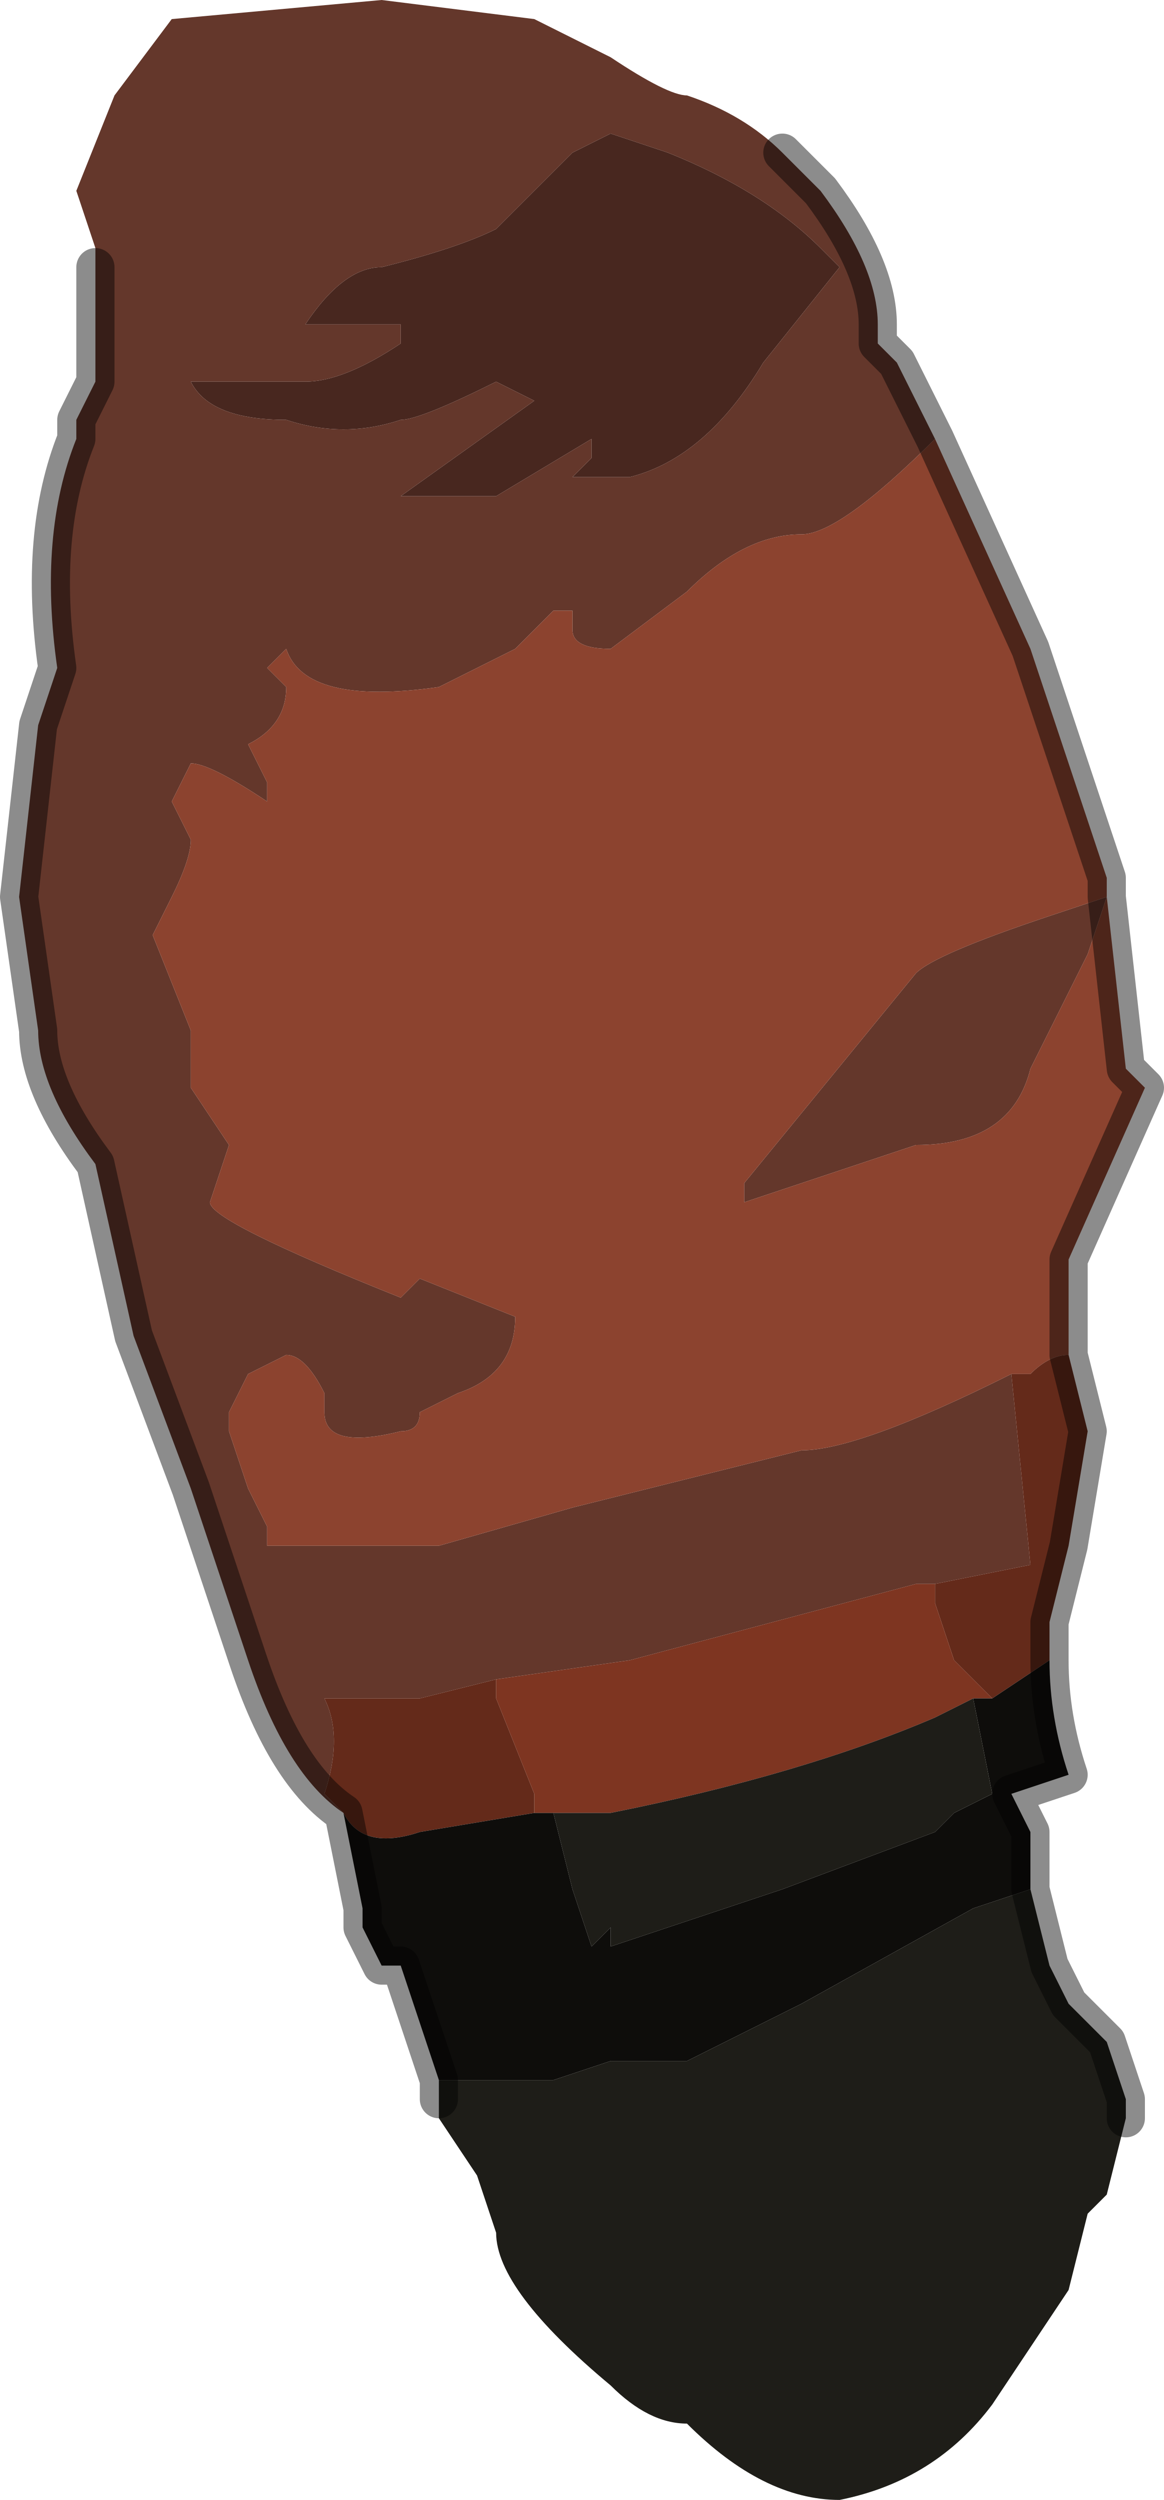 <?xml version="1.0" encoding="UTF-8" standalone="no"?>
<svg xmlns:xlink="http://www.w3.org/1999/xlink" height="6.55px" width="3.05px" xmlns="http://www.w3.org/2000/svg">
  <g transform="matrix(1.0, 0.0, 0.0, 1.0, 1.5, 3.35)">
    <path d="M0.0 -2.95 L0.1 -3.0 0.25 -2.95 Q0.5 -2.85 0.65 -2.7 L0.7 -2.65 0.5 -2.4 Q0.35 -2.15 0.15 -2.1 L0.0 -2.1 0.05 -2.15 0.05 -2.2 -0.2 -2.05 -0.45 -2.05 -0.1 -2.3 -0.2 -2.35 Q-0.4 -2.25 -0.45 -2.25 -0.6 -2.2 -0.75 -2.25 -0.95 -2.25 -1.0 -2.35 L-0.95 -2.35 -0.7 -2.35 Q-0.6 -2.35 -0.45 -2.45 L-0.45 -2.5 -0.4 -2.5 -0.7 -2.5 Q-0.6 -2.65 -0.5 -2.65 -0.3 -2.7 -0.2 -2.75 L0.0 -2.95" fill="#48271f" fill-rule="evenodd" stroke="none"/>
    <path d="M0.55 -2.95 L0.65 -2.85 Q0.8 -2.65 0.8 -2.5 L0.8 -2.45 0.85 -2.4 0.95 -2.2 Q0.7 -1.95 0.6 -1.95 0.45 -1.95 0.3 -1.8 L0.1 -1.65 Q0.0 -1.65 0.0 -1.7 L0.0 -1.75 -0.05 -1.75 -0.15 -1.65 Q-0.25 -1.6 -0.35 -1.55 -0.7 -1.5 -0.75 -1.65 L-0.8 -1.6 -0.75 -1.55 Q-0.75 -1.45 -0.85 -1.4 L-0.8 -1.3 -0.8 -1.25 Q-0.95 -1.35 -1.0 -1.35 L-1.05 -1.25 -1.0 -1.15 Q-1.0 -1.1 -1.05 -1.0 L-1.1 -0.9 -1.0 -0.65 -1.0 -0.5 -0.9 -0.35 -0.95 -0.2 Q-0.95 -0.15 -0.45 0.05 L-0.4 0.0 -0.15 0.1 Q-0.15 0.25 -0.3 0.3 L-0.4 0.35 Q-0.4 0.4 -0.45 0.4 -0.65 0.45 -0.65 0.35 L-0.65 0.3 Q-0.7 0.2 -0.75 0.2 L-0.85 0.25 -0.9 0.35 -0.9 0.4 -0.85 0.55 -0.8 0.65 -0.8 0.7 -0.35 0.7 0.0 0.6 0.6 0.45 Q0.75 0.45 1.15 0.25 L1.2 0.75 0.95 0.8 0.9 0.8 0.15 1.0 -0.2 1.05 -0.2 1.05 -0.4 1.1 -0.45 1.1 -0.65 1.1 Q-0.6 1.2 -0.65 1.35 L-0.65 1.35 -0.6 1.4 Q-0.75 1.3 -0.85 1.0 L-1.0 0.55 -1.15 0.15 -1.25 -0.3 Q-1.4 -0.5 -1.4 -0.65 L-1.45 -1.0 -1.4 -1.45 -1.35 -1.6 Q-1.4 -1.95 -1.3 -2.2 L-1.3 -2.25 -1.25 -2.35 -1.25 -2.65 -1.25 -2.7 -1.3 -2.85 -1.2 -3.1 -1.05 -3.3 -0.5 -3.35 -0.1 -3.3 0.1 -3.2 Q0.25 -3.1 0.3 -3.1 0.45 -3.05 0.55 -2.95 M0.0 -2.95 L-0.2 -2.75 Q-0.3 -2.7 -0.5 -2.65 -0.6 -2.65 -0.7 -2.5 L-0.4 -2.5 -0.45 -2.5 -0.45 -2.45 Q-0.6 -2.35 -0.7 -2.35 L-0.95 -2.35 -1.0 -2.35 Q-0.95 -2.25 -0.75 -2.25 -0.6 -2.2 -0.45 -2.25 -0.4 -2.25 -0.2 -2.35 L-0.1 -2.3 -0.45 -2.05 -0.2 -2.05 0.05 -2.2 0.05 -2.15 0.0 -2.1 0.15 -2.1 Q0.35 -2.15 0.5 -2.4 L0.7 -2.65 0.65 -2.7 Q0.5 -2.85 0.25 -2.95 L0.1 -3.0 0.0 -2.95 M0.45 -0.2 L0.45 -0.25 0.9 -0.8 Q0.95 -0.85 1.25 -0.95 L1.4 -1.0 1.35 -0.85 1.2 -0.55 Q1.15 -0.35 0.9 -0.35 L0.45 -0.2" fill="#64372b" fill-rule="evenodd" stroke="none"/>
    <path d="M1.15 0.25 Q0.75 0.45 0.6 0.45 L0.0 0.6 -0.35 0.7 -0.8 0.7 -0.8 0.65 -0.85 0.55 -0.9 0.4 -0.9 0.35 -0.85 0.25 -0.75 0.2 Q-0.7 0.2 -0.65 0.3 L-0.65 0.35 Q-0.65 0.45 -0.45 0.4 -0.4 0.4 -0.4 0.35 L-0.3 0.3 Q-0.15 0.25 -0.15 0.1 L-0.4 0.0 -0.45 0.05 Q-0.95 -0.15 -0.95 -0.2 L-0.9 -0.35 -1.0 -0.5 -1.0 -0.65 -1.1 -0.9 -1.05 -1.0 Q-1.0 -1.1 -1.0 -1.15 L-1.05 -1.25 -1.0 -1.35 Q-0.95 -1.35 -0.8 -1.25 L-0.8 -1.3 -0.85 -1.4 Q-0.75 -1.45 -0.75 -1.55 L-0.8 -1.6 -0.75 -1.65 Q-0.7 -1.5 -0.35 -1.55 -0.25 -1.6 -0.15 -1.65 L-0.05 -1.75 0.0 -1.75 0.0 -1.7 Q0.0 -1.65 0.1 -1.65 L0.3 -1.8 Q0.45 -1.95 0.6 -1.95 0.7 -1.95 0.95 -2.2 L1.2 -1.65 1.4 -1.05 1.4 -1.0 1.45 -0.55 1.5 -0.5 1.3 -0.05 Q1.3 0.05 1.3 0.2 1.25 0.2 1.2 0.25 L1.15 0.25 M0.45 -0.2 L0.9 -0.35 Q1.15 -0.35 1.2 -0.55 L1.35 -0.85 1.4 -1.0 1.25 -0.95 Q0.95 -0.85 0.9 -0.8 L0.45 -0.25 0.45 -0.2" fill="#8c432f" fill-rule="evenodd" stroke="none"/>
    <path d="M-0.65 1.35 Q-0.6 1.2 -0.65 1.1 L-0.45 1.1 -0.4 1.1 -0.2 1.05 -0.2 1.1 -0.1 1.35 -0.1 1.4 -0.4 1.45 Q-0.55 1.5 -0.6 1.4 L-0.65 1.35 M0.95 0.8 L1.2 0.75 1.15 0.25 1.2 0.25 Q1.25 0.2 1.3 0.2 L1.35 0.4 1.3 0.7 1.25 0.9 1.25 1.0 1.1 1.1 1.0 1.0 0.95 0.85 0.95 0.8" fill="#642a1a" fill-rule="evenodd" stroke="none"/>
    <path d="M-0.2 1.05 L-0.2 1.05 0.15 1.0 0.9 0.8 0.95 0.8 0.95 0.85 1.0 1.0 1.1 1.1 1.05 1.1 0.95 1.15 Q0.6 1.3 0.1 1.4 L-0.05 1.4 -0.1 1.4 -0.1 1.35 -0.2 1.1 -0.2 1.05" fill="#7e3521" fill-rule="evenodd" stroke="none"/>
    <path d="M1.25 1.0 Q1.25 1.15 1.3 1.3 L1.15 1.35 1.2 1.45 1.2 1.6 1.05 1.65 0.6 1.9 0.3 2.05 0.1 2.05 -0.05 2.1 -0.2 2.1 -0.2 2.1 -0.35 2.1 -0.45 1.8 -0.5 1.8 -0.55 1.7 -0.55 1.65 -0.6 1.4 Q-0.55 1.5 -0.4 1.45 L-0.1 1.4 -0.05 1.4 0.0 1.6 0.05 1.75 0.1 1.7 0.1 1.75 0.55 1.6 0.95 1.45 1.0 1.4 1.1 1.35 1.05 1.1 1.1 1.1 1.25 1.0" fill="#0e0d0b" fill-rule="evenodd" stroke="none"/>
    <path d="M1.2 1.6 L1.25 1.8 1.3 1.9 1.4 2.0 1.45 2.15 1.45 2.2 1.4 2.4 1.35 2.45 1.3 2.65 1.1 2.95 Q0.95 3.15 0.7 3.2 0.5 3.2 0.3 3.0 0.2 3.0 0.1 2.9 -0.2 2.65 -0.2 2.5 L-0.25 2.35 -0.35 2.2 -0.35 2.15 -0.35 2.1 -0.2 2.1 -0.2 2.1 -0.05 2.1 0.1 2.05 0.3 2.05 0.6 1.9 1.05 1.65 1.2 1.6 M-0.05 1.4 L0.1 1.4 Q0.6 1.3 0.95 1.15 L1.05 1.1 1.1 1.35 1.0 1.4 0.95 1.45 0.55 1.6 0.1 1.75 0.1 1.7 0.05 1.75 0.0 1.6 -0.05 1.4" fill="#1e1d18" fill-rule="evenodd" stroke="none"/>
    <path d="M-0.6 1.4 L-0.65 1.35 -0.65 1.35 -0.6 1.4 -0.6 1.4" fill="#7e421d" fill-rule="evenodd" stroke="none"/>
    <path d="M0.95 -2.2 L0.85 -2.4 0.8 -2.45 0.8 -2.5 Q0.8 -2.65 0.65 -2.85 L0.55 -2.95 M-1.25 -2.65 L-1.25 -2.35 -1.3 -2.25 -1.3 -2.2 Q-1.4 -1.95 -1.35 -1.6 L-1.4 -1.45 -1.45 -1.0 -1.4 -0.65 Q-1.4 -0.5 -1.25 -0.3 L-1.15 0.15 -1.0 0.55 -0.85 1.0 Q-0.75 1.3 -0.6 1.4 L-0.6 1.4 -0.55 1.65 -0.55 1.7 -0.5 1.8 -0.45 1.8 -0.35 2.1 -0.35 2.15 M0.95 -2.2 L1.2 -1.65 1.4 -1.05 1.4 -1.0 1.45 -0.55 1.5 -0.5 1.3 -0.05 Q1.3 0.05 1.3 0.2 L1.35 0.4 1.3 0.7 1.25 0.9 1.25 1.0 Q1.25 1.15 1.3 1.3 L1.15 1.35 1.2 1.45 1.2 1.6 1.25 1.8 1.3 1.9 1.4 2.0 1.45 2.15 1.45 2.2" fill="none" stroke="#000000" stroke-linecap="round" stroke-linejoin="round" stroke-opacity="0.451" stroke-width="0.1"/>
  </g>
</svg>
